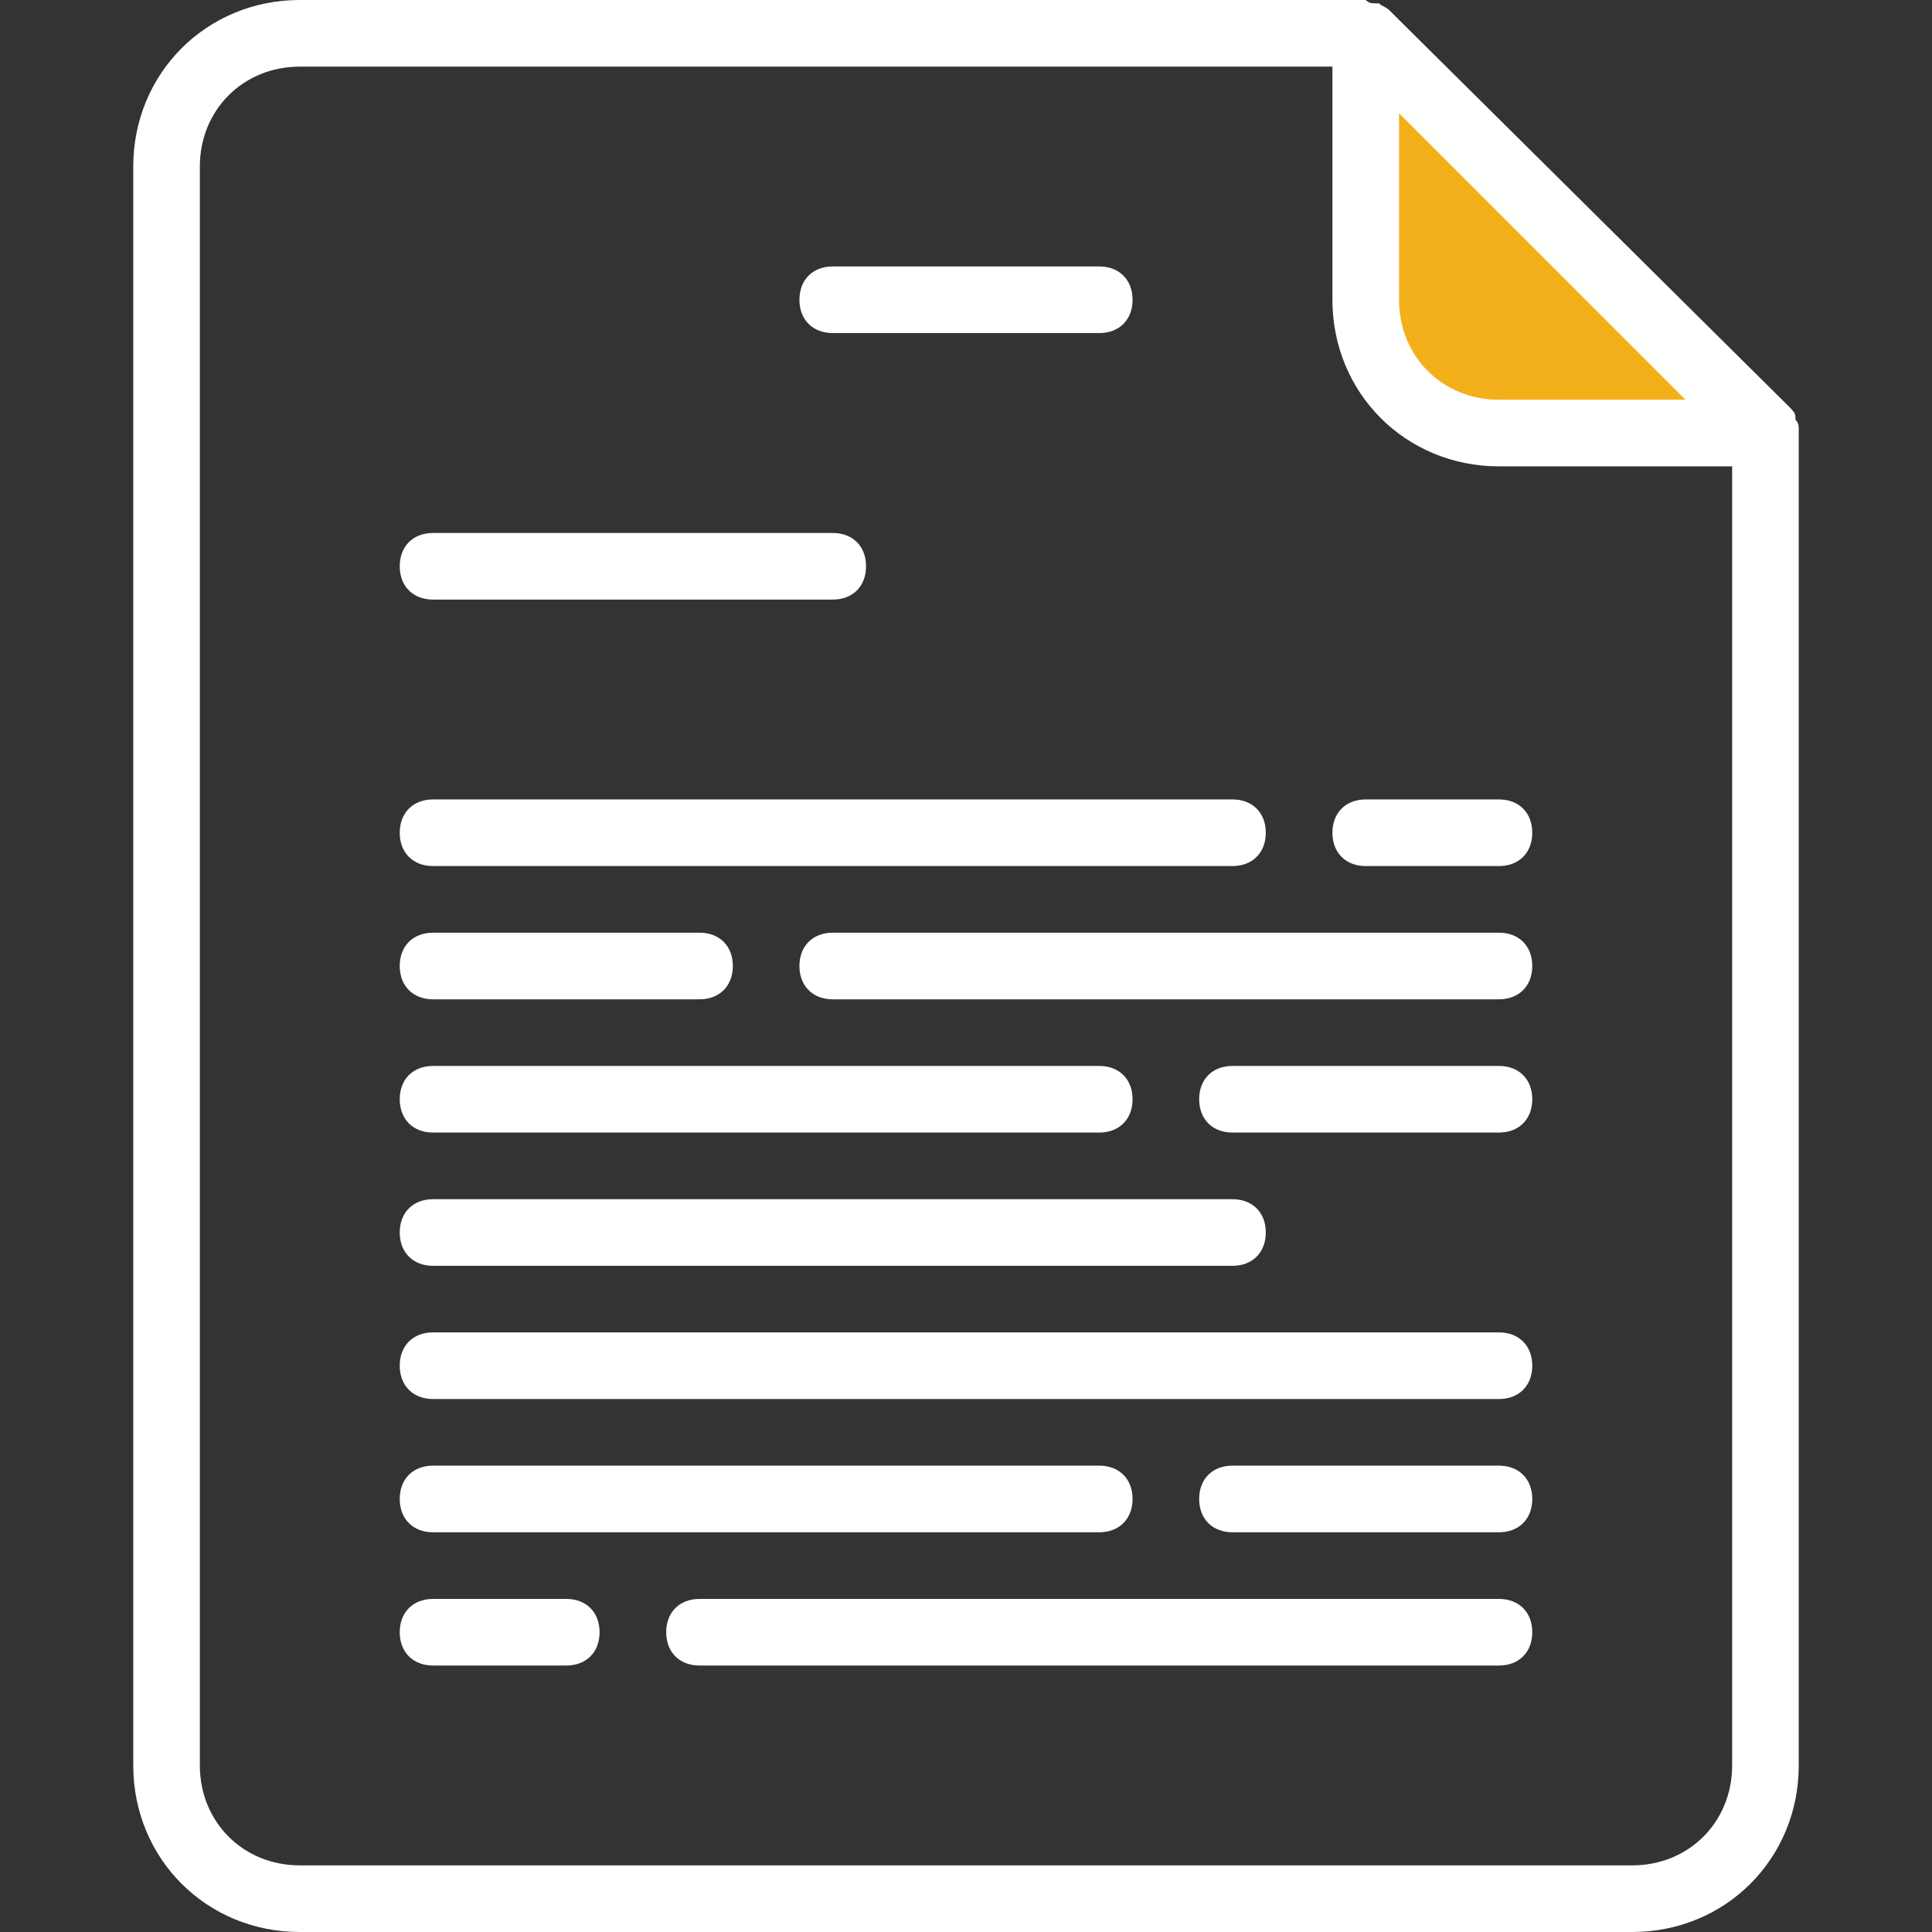 <svg width="70" height="70" viewBox="0 0 70 70" fill="none" xmlns="http://www.w3.org/2000/svg">
<rect x="0" y="0" width="70" height="70" fill="#333333" stroke="none"/>
<g clip-path="url(#clip0_833_4189)">
<path d="M63.965 16.518L49.482 2.035V11.69C49.482 14.345 51.655 16.518 54.31 16.518H63.965Z" fill="#F4B01A"/>
<path d="M50.328 0.362C50.207 0.241 50.086 0.241 49.965 0.121H49.845C49.724 0.121 49.603 0.121 49.483 0C49.483 0 49.483 0 49.362 0H10.862C7.483 0 4.828 2.655 4.828 6.034V63.965C4.828 67.345 7.483 70 10.862 70H59.138C62.517 70 65.172 67.345 65.172 63.965V15.69C65.172 15.69 65.172 15.69 65.172 15.569C65.172 15.448 65.172 15.328 65.052 15.207V15.086C65.052 14.966 64.931 14.845 64.81 14.724L50.328 0.362ZM59.138 67.586H10.862C8.81 67.586 7.241 66.017 7.241 63.965V6.034C7.241 3.983 8.81 2.414 10.862 2.414H48.276V10.862C48.276 14.241 50.931 16.897 54.31 16.897H62.759V63.965C62.759 66.017 61.19 67.586 59.138 67.586ZM54.31 14.483C52.259 14.483 50.69 12.914 50.69 10.862V4.103L61.069 14.483H54.31Z" fill="white"/>
<path d="M30.172 12.068H39.828C40.552 12.068 41.035 11.585 41.035 10.861C41.035 10.137 40.552 9.654 39.828 9.654H30.172C29.448 9.654 28.965 10.137 28.965 10.861C28.965 11.585 29.448 12.068 30.172 12.068Z" fill="white"/>
<path d="M15.69 21.724H30.172C30.897 21.724 31.379 21.242 31.379 20.517C31.379 19.793 30.897 19.311 30.172 19.311H15.69C14.966 19.311 14.483 19.793 14.483 20.517C14.483 21.242 14.966 21.724 15.69 21.724Z" fill="white"/>
<path d="M15.69 31.379H44.655C45.379 31.379 45.862 30.896 45.862 30.172C45.862 29.448 45.379 28.965 44.655 28.965H15.69C14.966 28.965 14.483 29.448 14.483 30.172C14.483 30.896 14.966 31.379 15.69 31.379Z" fill="white"/>
<path d="M54.31 28.965H49.483C48.759 28.965 48.276 29.448 48.276 30.172C48.276 30.896 48.759 31.379 49.483 31.379H54.31C55.035 31.379 55.517 30.896 55.517 30.172C55.517 29.448 55.035 28.965 54.31 28.965Z" fill="white"/>
<path d="M15.69 41.035H39.828C40.552 41.035 41.035 40.552 41.035 39.828C41.035 39.104 40.552 38.621 39.828 38.621H15.69C14.966 38.621 14.483 39.104 14.483 39.828C14.483 40.552 14.966 41.035 15.69 41.035Z" fill="white"/>
<path d="M54.31 38.621H44.655C43.931 38.621 43.448 39.104 43.448 39.828C43.448 40.552 43.931 41.035 44.655 41.035H54.31C55.035 41.035 55.517 40.552 55.517 39.828C55.517 39.104 55.035 38.621 54.31 38.621Z" fill="white"/>
<path d="M54.31 48.275H15.69C14.966 48.275 14.483 48.758 14.483 49.482C14.483 50.206 14.966 50.689 15.69 50.689H54.31C55.035 50.689 55.517 50.206 55.517 49.482C55.517 48.758 55.035 48.275 54.31 48.275Z" fill="white"/>
<path d="M20.517 57.932H15.69C14.966 57.932 14.483 58.414 14.483 59.139C14.483 59.863 14.966 60.345 15.69 60.345H20.517C21.241 60.345 21.724 59.863 21.724 59.139C21.724 58.414 21.241 57.932 20.517 57.932Z" fill="white"/>
<path d="M54.31 57.932H25.345C24.621 57.932 24.138 58.414 24.138 59.139C24.138 59.863 24.621 60.345 25.345 60.345H54.31C55.035 60.345 55.517 59.863 55.517 59.139C55.517 58.414 55.035 57.932 54.31 57.932Z" fill="white"/>
<path d="M15.69 36.207H25.345C26.069 36.207 26.552 35.724 26.552 35C26.552 34.276 26.069 33.793 25.345 33.793H15.69C14.966 33.793 14.483 34.276 14.483 35C14.483 35.724 14.966 36.207 15.69 36.207Z" fill="white"/>
<path d="M54.31 33.793H30.172C29.448 33.793 28.965 34.276 28.965 35C28.965 35.724 29.448 36.207 30.172 36.207H54.31C55.035 36.207 55.517 35.724 55.517 35C55.517 34.276 55.035 33.793 54.31 33.793Z" fill="white"/>
<path d="M15.69 45.863H44.655C45.379 45.863 45.862 45.38 45.862 44.656C45.862 43.932 45.379 43.449 44.655 43.449H15.69C14.966 43.449 14.483 43.932 14.483 44.656C14.483 45.38 14.966 45.863 15.69 45.863Z" fill="white"/>
<path d="M15.69 55.517H39.828C40.552 55.517 41.035 55.035 41.035 54.31C41.035 53.586 40.552 53.103 39.828 53.103H15.69C14.966 53.103 14.483 53.586 14.483 54.31C14.483 55.035 14.966 55.517 15.69 55.517Z" fill="white"/>
<path d="M54.31 53.103H44.655C43.931 53.103 43.448 53.586 43.448 54.31C43.448 55.035 43.931 55.517 44.655 55.517H54.31C55.035 55.517 55.517 55.035 55.517 54.31C55.517 53.586 55.035 53.103 54.31 53.103Z" fill="white"/>
</g>
<defs>
<clipPath id="clip0_833_4189">
<rect width="70" height="70" fill="white"/>
</clipPath>
</defs>
</svg>

